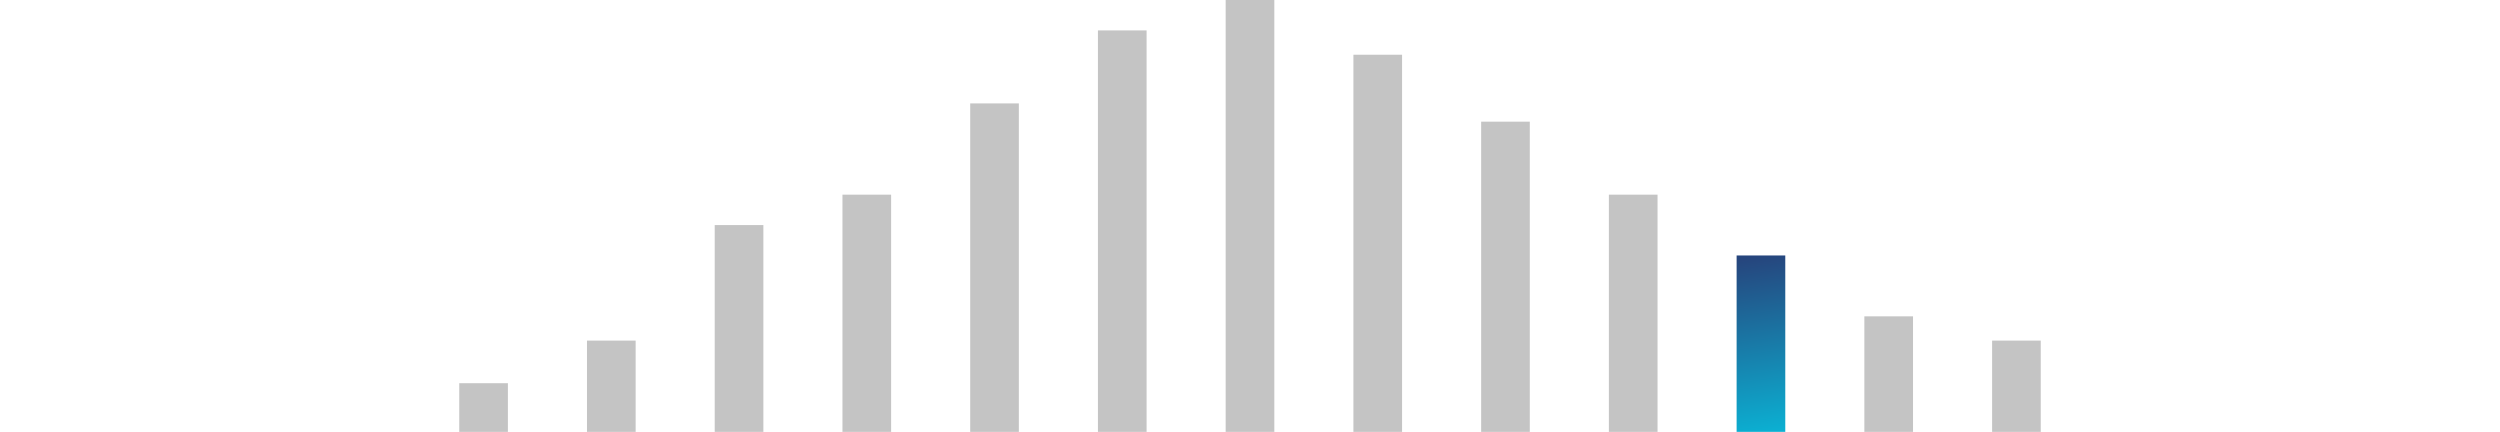 <svg width="411" height="71" viewBox="0 0 411 71" fill="none" xmlns="http://www.w3.org/2000/svg">
<defs>
<linearGradient id="paint0_linear" x1="289.5" y1="42" x2="294" y2="71" gradientUnits="userSpaceOnUse">
<stop stop-color="#26457D"/>
<stop offset="1" stop-color="#0BB1D3"/>
</linearGradient>
</defs>
<rect x="75.5" y="63" width="8" height="8" fill="#C4C4C4"/>
<rect x="96.5" y="56" width="8" height="15" fill="#C4C4C4"/>
<rect x="117.5" y="37" width="8" height="34" fill="#C4C4C4"/>
<rect x="138.5" y="32" width="8" height="39" fill="#C4C4C4"/>
<rect x="159.5" y="17" width="8" height="54" fill="#C4C4C4"/>
<rect x="180.5" y="5" width="8" height="66" fill="#C4C4C4"/>
<rect x="201.5" width="8" height="71" fill="#C4C4C4"/>
<rect x="222.5" y="9" width="8" height="62" fill="#C4C4C4"/>
<rect x="243.5" y="20" width="8" height="51" fill="#C4C4C4"/>
<rect x="264.5" y="32" width="8" height="39" fill="#C4C4C4"/>
<rect x="285.5" y="42" width="8" height="29" fill="url(#paint0_linear)"/>
<rect x="306.5" y="52" width="8" height="19" fill="#C4C4C4"/>
<rect x="327.5" y="56" width="8" height="15" fill="#C4C4C4"/>
</svg>
